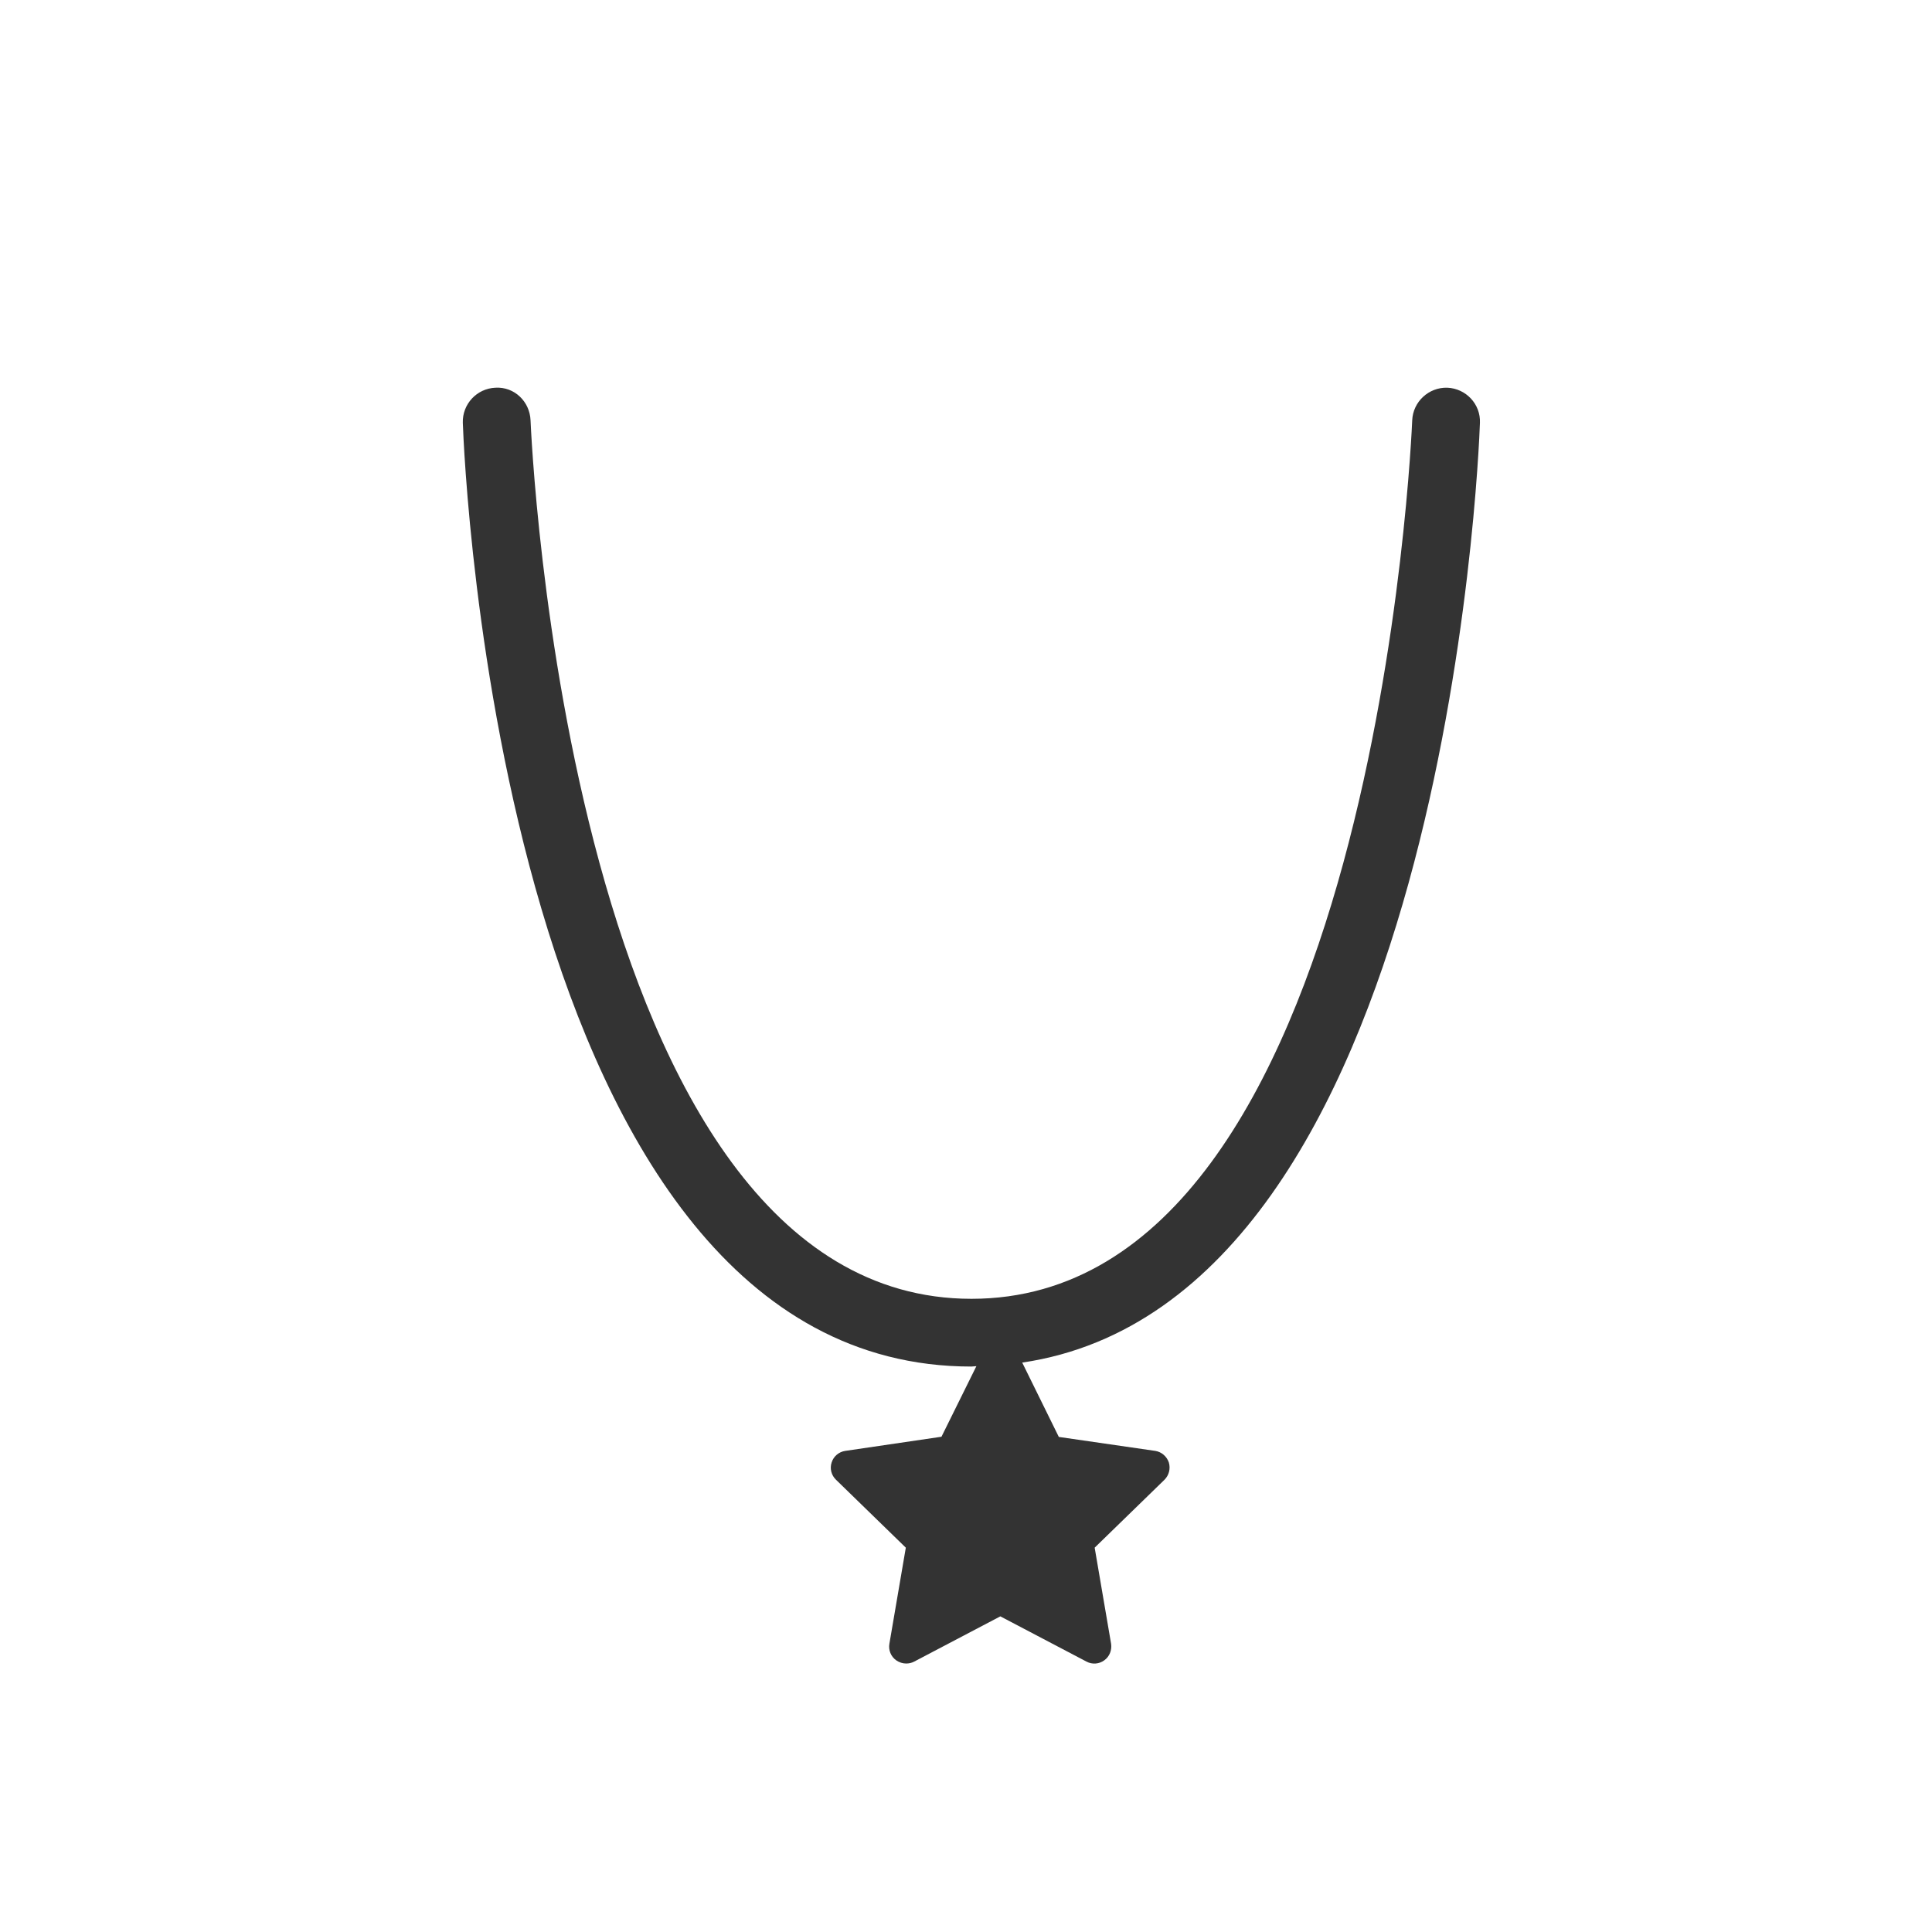 <?xml version="1.0" standalone="no"?><!DOCTYPE svg PUBLIC "-//W3C//DTD SVG 1.1//EN" "http://www.w3.org/Graphics/SVG/1.1/DTD/svg11.dtd"><svg t="1642236457835" class="icon" viewBox="0 0 1024 1024" version="1.1" xmlns="http://www.w3.org/2000/svg" p-id="6759" xmlns:xlink="http://www.w3.org/1999/xlink" width="200" height="200"><defs><style type="text/css"></style></defs><path d="M784.4 224.1c0.4-9.9-7.4-18.2-17.3-18.6-9.8-0.3-18.2 7.4-18.6 17.3-0.2 4.7-19.3 465.6-233.6 465.6-214.4 0-233.5-461-233.7-465.6-0.4-9.9-8.5-17.9-18.6-17.3-9.9 0.4-17.6 8.7-17.3 18.6 0.7 20.4 20.7 500.2 269.5 500.2 0.9 0 1.8-0.2 2.7-0.2L499 761.5l-51 7.5c-3.4 0.5-6.2 2.9-7.2 6.1-1.1 3.2-0.2 6.8 2.3 9.2l37 36-8.7 50.9c-0.6 3.4 0.8 6.8 3.6 8.8 1.6 1.1 3.4 1.7 5.3 1.7 1.4 0 2.9-0.3 4.2-1l45.7-24 45.7 24c3 1.6 6.7 1.3 9.4-0.7 2.8-2 4.1-5.4 3.6-8.8l-8.7-50.9 37-36c2.4-2.4 3.3-5.9 2.3-9.2-1.1-3.2-3.9-5.6-7.2-6.1l-51.1-7.4-19.4-39.4C765 689.3 783.7 243.8 784.4 224.1z" fill="#333333" p-id="6760"></path></svg>